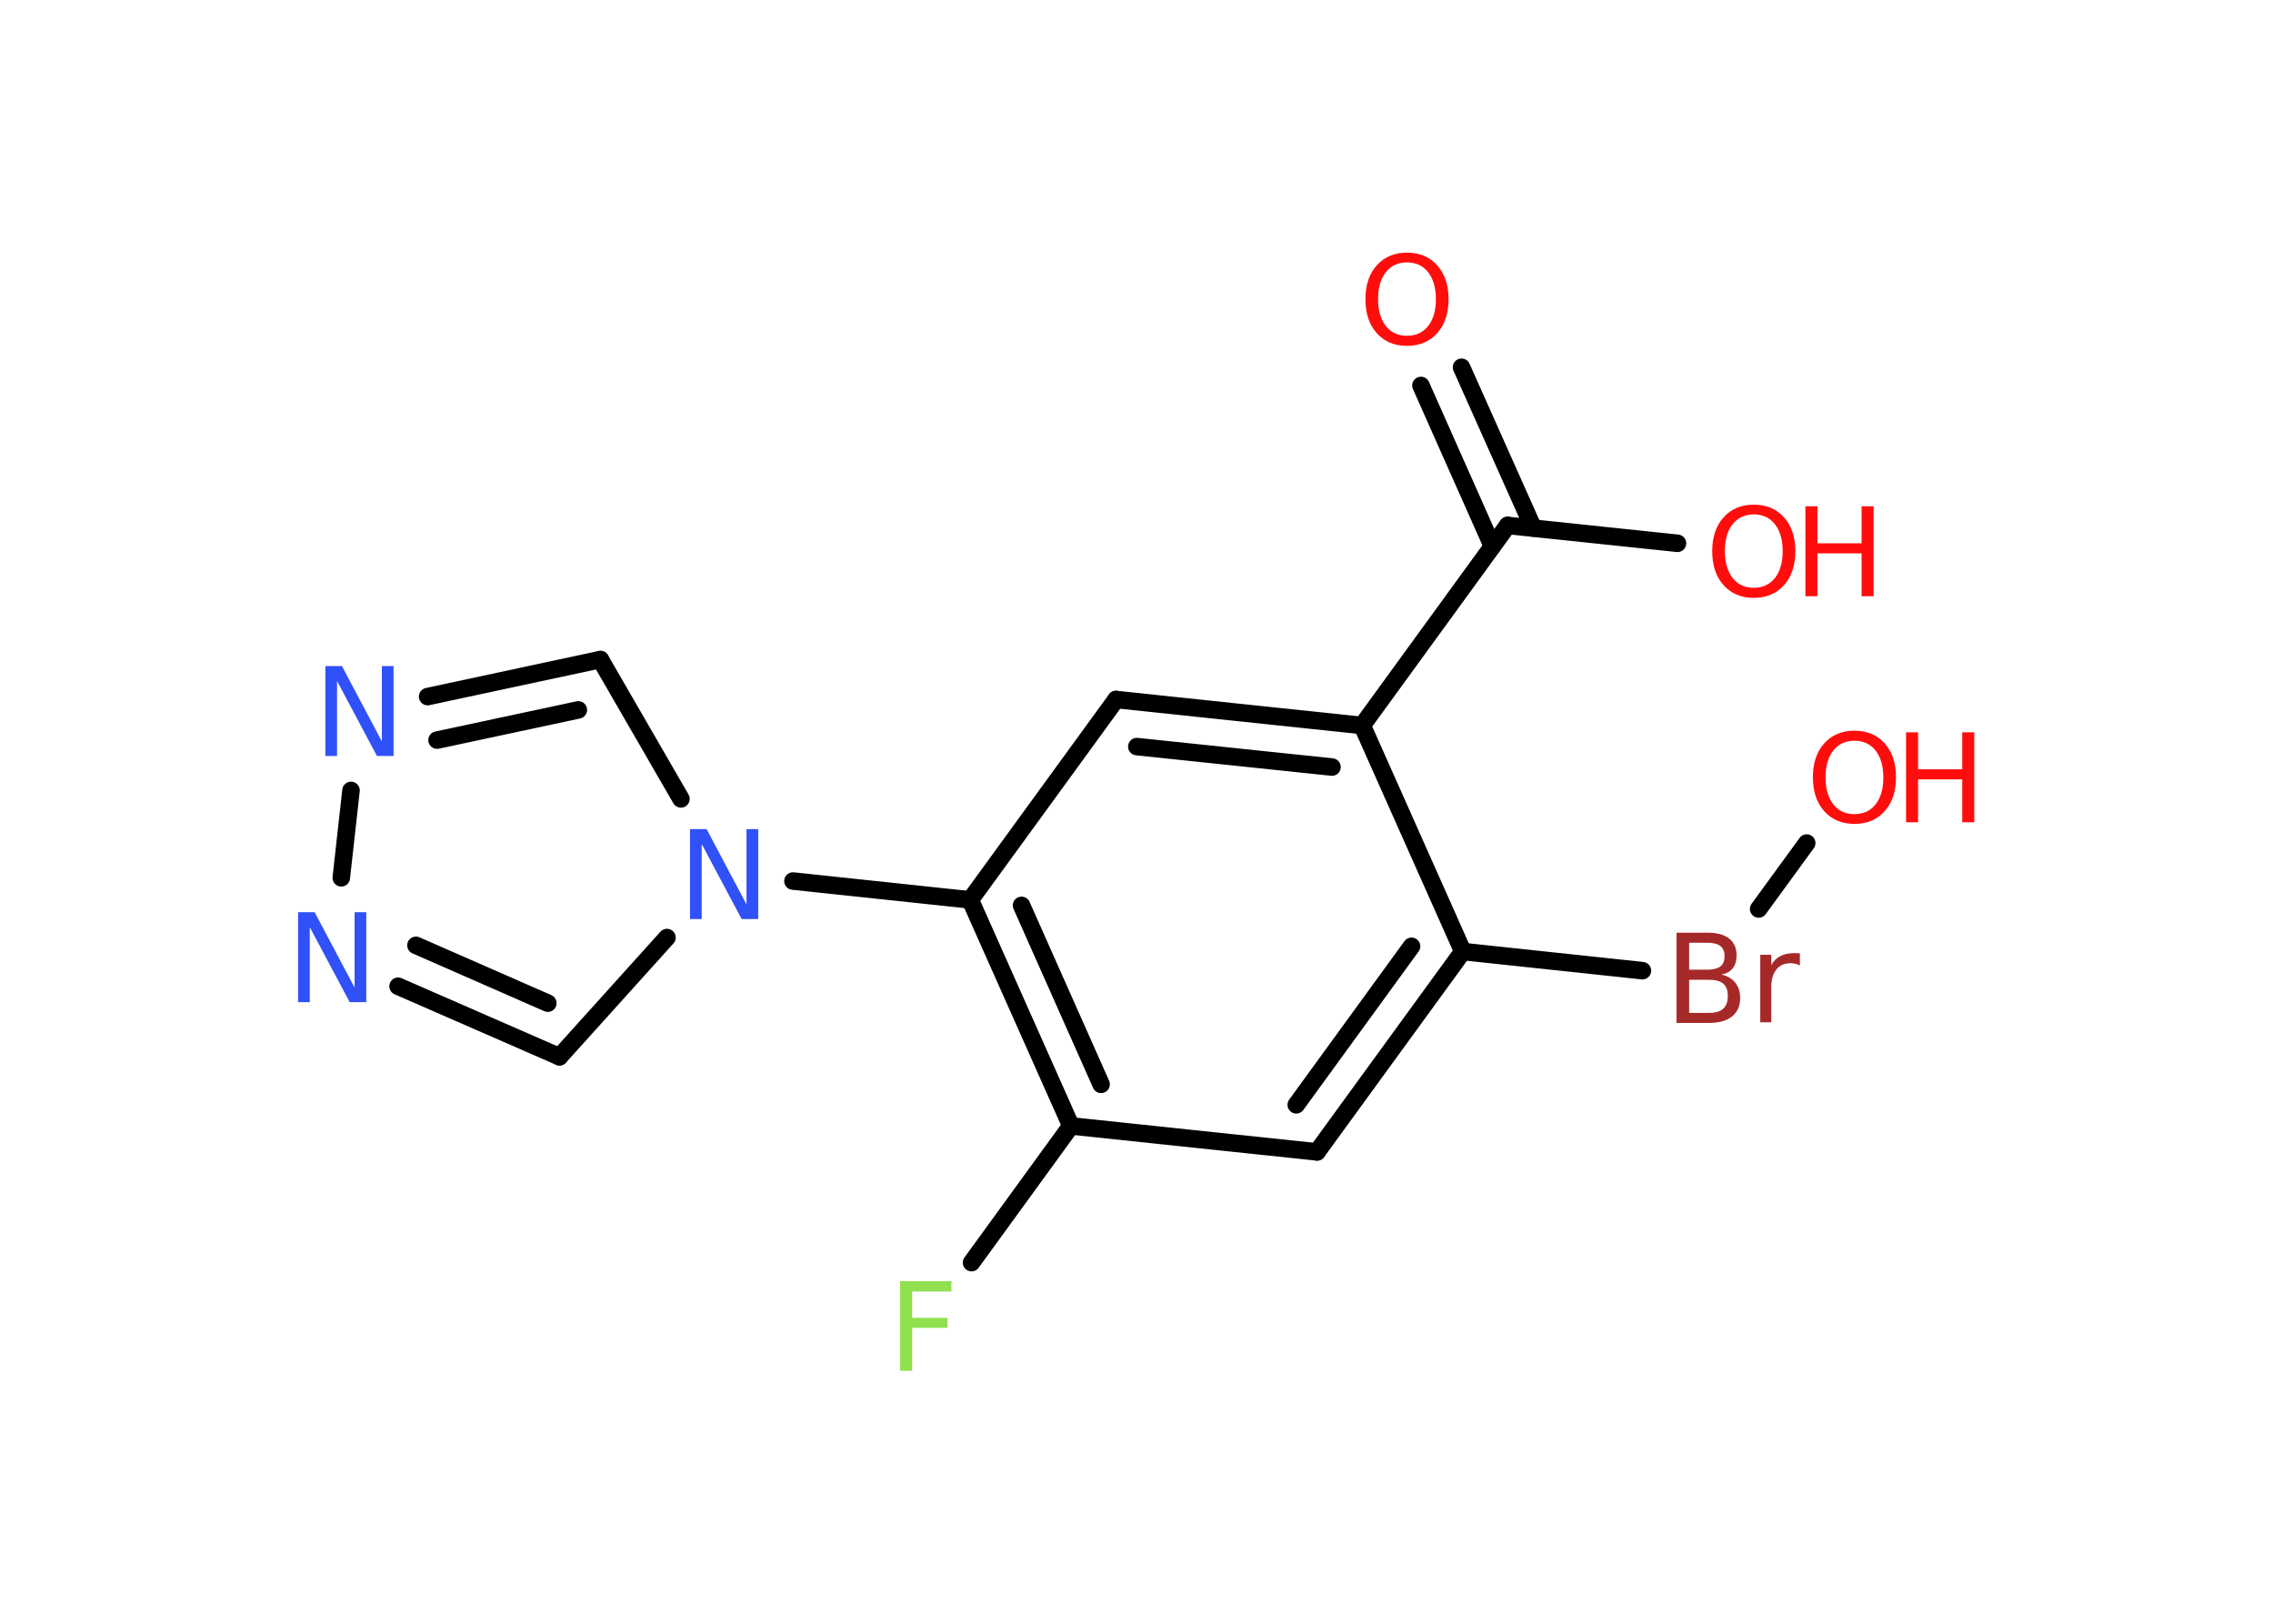 <?xml version='1.0' encoding='UTF-8'?>
<!DOCTYPE svg PUBLIC "-//W3C//DTD SVG 1.1//EN" "http://www.w3.org/Graphics/SVG/1.1/DTD/svg11.dtd">
<svg version='1.2' xmlns='http://www.w3.org/2000/svg' xmlns:xlink='http://www.w3.org/1999/xlink' width='70.0mm' height='50.0mm' viewBox='0 0 70.0 50.0'>
  <desc>Generated by the Chemistry Development Kit (http://github.com/cdk)</desc>
  <g stroke-linecap='round' stroke-linejoin='round' stroke='#000000' stroke-width='.54' fill='#FF0D0D'>
    <rect x='.0' y='.0' width='70.0' height='50.0' fill='#FFFFFF' stroke='none'/>
    <g id='mol1' class='mol'>
      <line id='mol1bnd1' class='bond' x1='55.64' y1='25.96' x2='54.16' y2='27.99'/>
      <line id='mol1bnd2' class='bond' x1='50.58' y1='29.89' x2='45.05' y2='29.3'/>
      <g id='mol1bnd3' class='bond'>
        <line x1='40.56' y1='35.47' x2='45.05' y2='29.3'/>
        <line x1='39.92' y1='34.02' x2='43.47' y2='29.14'/>
      </g>
      <line id='mol1bnd4' class='bond' x1='40.56' y1='35.47' x2='32.98' y2='34.67'/>
      <line id='mol1bnd5' class='bond' x1='32.98' y1='34.67' x2='29.92' y2='38.88'/>
      <g id='mol1bnd6' class='bond'>
        <line x1='29.88' y1='27.71' x2='32.98' y2='34.67'/>
        <line x1='31.46' y1='27.88' x2='33.91' y2='33.39'/>
      </g>
      <line id='mol1bnd7' class='bond' x1='29.88' y1='27.71' x2='24.42' y2='27.13'/>
      <line id='mol1bnd8' class='bond' x1='20.97' y1='24.6' x2='18.49' y2='20.31'/>
      <g id='mol1bnd9' class='bond'>
        <line x1='18.49' y1='20.31' x2='13.17' y2='21.45'/>
        <line x1='17.81' y1='21.86' x2='13.46' y2='22.79'/>
      </g>
      <line id='mol1bnd10' class='bond' x1='10.81' y1='24.34' x2='10.51' y2='27.03'/>
      <g id='mol1bnd11' class='bond'>
        <line x1='12.26' y1='30.37' x2='17.23' y2='32.54'/>
        <line x1='12.81' y1='29.11' x2='16.87' y2='30.89'/>
      </g>
      <line id='mol1bnd12' class='bond' x1='20.54' y1='28.87' x2='17.23' y2='32.54'/>
      <line id='mol1bnd13' class='bond' x1='29.88' y1='27.71' x2='34.37' y2='21.54'/>
      <g id='mol1bnd14' class='bond'>
        <line x1='41.95' y1='22.34' x2='34.37' y2='21.54'/>
        <line x1='41.02' y1='23.62' x2='35.01' y2='22.99'/>
      </g>
      <line id='mol1bnd15' class='bond' x1='45.05' y1='29.3' x2='41.95' y2='22.34'/>
      <line id='mol1bnd16' class='bond' x1='41.95' y1='22.34' x2='46.43' y2='16.18'/>
      <g id='mol1bnd17' class='bond'>
        <line x1='45.96' y1='16.82' x2='43.76' y2='11.87'/>
        <line x1='47.22' y1='16.26' x2='45.01' y2='11.31'/>
      </g>
      <line id='mol1bnd18' class='bond' x1='46.43' y1='16.18' x2='51.66' y2='16.73'/>
      <g id='mol1atm1' class='atom'>
        <path d='M57.11 22.81q-.41 .0 -.65 .3q-.24 .3 -.24 .83q.0 .52 .24 .83q.24 .3 .65 .3q.41 .0 .65 -.3q.24 -.3 .24 -.83q.0 -.52 -.24 -.83q-.24 -.3 -.65 -.3zM57.11 22.5q.58 .0 .93 .39q.35 .39 .35 1.04q.0 .66 -.35 1.05q-.35 .39 -.93 .39q-.58 .0 -.93 -.39q-.35 -.39 -.35 -1.05q.0 -.65 .35 -1.04q.35 -.39 .93 -.39z' stroke='none'/>
        <path d='M58.7 22.55h.37v1.14h1.36v-1.14h.37v2.77h-.37v-1.32h-1.36v1.32h-.37v-2.77z' stroke='none'/>
      </g>
      <path id='mol1atm2' class='atom' d='M52.02 30.17v1.02h.6q.31 .0 .45 -.13q.14 -.13 .14 -.39q.0 -.26 -.14 -.38q-.14 -.12 -.45 -.12h-.6zM52.02 29.03v.83h.55q.27 .0 .41 -.1q.13 -.1 .13 -.32q.0 -.21 -.13 -.31q-.13 -.1 -.41 -.1h-.55zM51.64 28.72h.95q.43 .0 .66 .18q.23 .18 .23 .51q.0 .26 -.12 .41q-.12 .15 -.35 .19q.28 .06 .43 .25q.15 .19 .15 .47q.0 .37 -.25 .57q-.25 .2 -.72 .2h-.99v-2.77zM55.43 29.73q-.06 -.03 -.13 -.05q-.07 -.02 -.15 -.02q-.29 .0 -.44 .19q-.16 .19 -.16 .54v1.09h-.34v-2.08h.34v.32q.1 -.19 .28 -.28q.17 -.09 .42 -.09q.04 .0 .08 .0q.04 .0 .1 .01v.35z' stroke='none' fill='#A62929'/>
      <path id='mol1atm6' class='atom' d='M27.71 39.45h1.59v.32h-1.21v.81h1.09v.31h-1.09v1.32h-.37v-2.77z' stroke='none' fill='#90E050'/>
      <path id='mol1atm8' class='atom' d='M21.26 25.53h.5l1.23 2.32v-2.32h.36v2.77h-.51l-1.23 -2.31v2.31h-.36v-2.77z' stroke='none' fill='#3050F8'/>
      <path id='mol1atm10' class='atom' d='M10.03 20.51h.5l1.23 2.32v-2.32h.36v2.77h-.51l-1.23 -2.31v2.31h-.36v-2.77z' stroke='none' fill='#3050F8'/>
      <path id='mol1atm11' class='atom' d='M9.19 28.09h.5l1.23 2.32v-2.32h.36v2.77h-.51l-1.23 -2.31v2.31h-.36v-2.77z' stroke='none' fill='#3050F8'/>
      <path id='mol1atm16' class='atom' d='M43.33 8.08q-.41 .0 -.65 .3q-.24 .3 -.24 .83q.0 .52 .24 .83q.24 .3 .65 .3q.41 .0 .65 -.3q.24 -.3 .24 -.83q.0 -.52 -.24 -.83q-.24 -.3 -.65 -.3zM43.33 7.78q.58 .0 .93 .39q.35 .39 .35 1.04q.0 .66 -.35 1.05q-.35 .39 -.93 .39q-.58 .0 -.93 -.39q-.35 -.39 -.35 -1.05q.0 -.65 .35 -1.04q.35 -.39 .93 -.39z' stroke='none'/>
      <g id='mol1atm17' class='atom'>
        <path d='M54.01 15.84q-.41 .0 -.65 .3q-.24 .3 -.24 .83q.0 .52 .24 .83q.24 .3 .65 .3q.41 .0 .65 -.3q.24 -.3 .24 -.83q.0 -.52 -.24 -.83q-.24 -.3 -.65 -.3zM54.01 15.54q.58 .0 .93 .39q.35 .39 .35 1.04q.0 .66 -.35 1.05q-.35 .39 -.93 .39q-.58 .0 -.93 -.39q-.35 -.39 -.35 -1.05q.0 -.65 .35 -1.04q.35 -.39 .93 -.39z' stroke='none'/>
        <path d='M55.6 15.59h.37v1.14h1.36v-1.14h.37v2.77h-.37v-1.32h-1.36v1.32h-.37v-2.77z' stroke='none'/>
      </g>
    </g>
  </g>
</svg>
